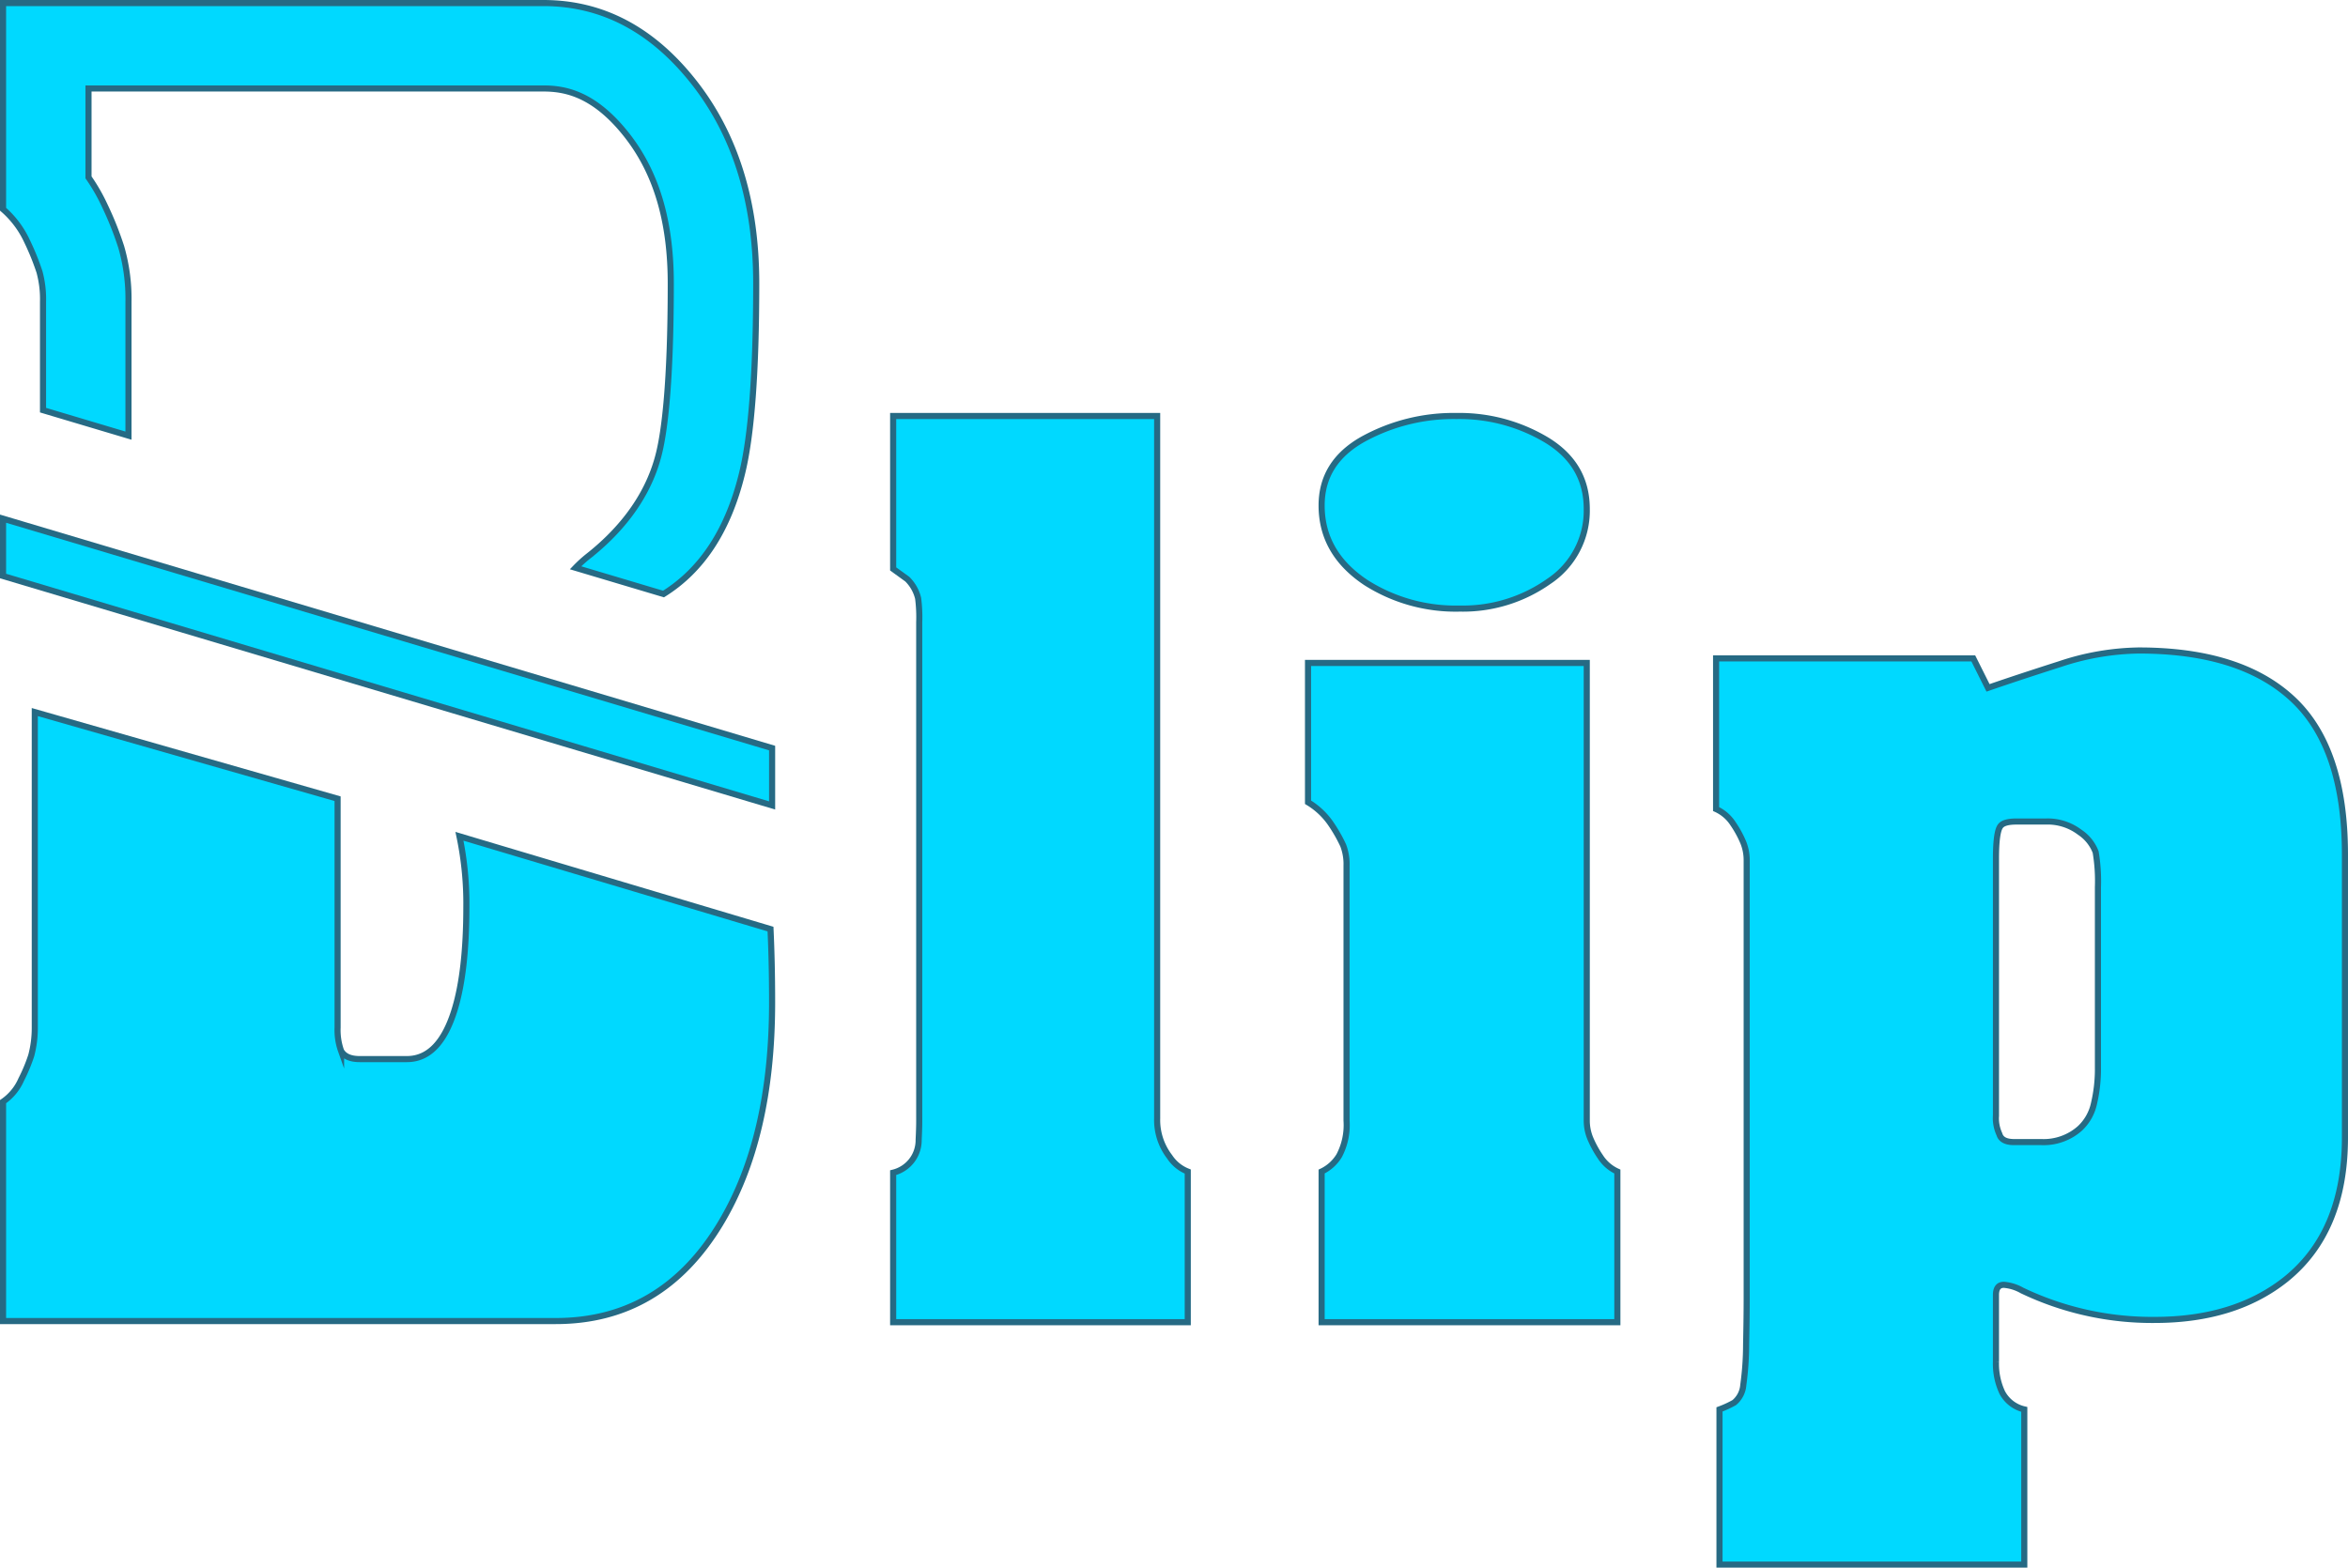 <svg xmlns="http://www.w3.org/2000/svg" viewBox="0 0 384.688 256.913"><defs><style>.cls-1{fill:#00d9ff;stroke:#266a84;stroke-miterlimit:10;}</style></defs><title>Logo_Blip</title><g id="Layer_2" data-name="Layer 2"><g id="Layer_8" data-name="Layer 8"><path class="cls-1" d="M189.585,183.272a9.888,9.888,0,0,0,2.042,6.312,6.302,6.302,0,0,0,2.971,2.413v24.69H146.332V192.182a5.477,5.477,0,0,0,4.177-5.384c.06-1.235.093-2.228.093-2.97V101.963a24.382,24.382,0,0,0-.177-3.898,6.568,6.568,0,0,0-1.781-3.155l-2.312-1.671V68.177h43.253Z"/><path class="cls-1" d="M259.969,183.643a7.636,7.636,0,0,0,.558,2.877,17.076,17.076,0,0,0,1.67,3.063,6.479,6.479,0,0,0,2.785,2.413v24.69H216.53v-24.69a6.718,6.718,0,0,0,2.877-2.599,10.778,10.778,0,0,0,1.207-5.755V141.875a8.57,8.57,0,0,0-.557-3.342,24.521,24.521,0,0,0-1.949-3.434,11.95,11.95,0,0,0-3.806-3.62v-22.833h45.666ZM238.621,68.177a27.81,27.81,0,0,1,14.852,3.991q6.495,3.993,6.496,11.23A13.912,13.912,0,0,1,253.75,95.28a24.36,24.36,0,0,1-14.572,4.455,27.396,27.396,0,0,1-15.407-4.269Q216.53,90.64,216.53,82.842q0-7.053,6.775-10.859A30.747,30.747,0,0,1,238.621,68.177Z"/><path class="cls-1" d="M286.171,140.947a7.691,7.691,0,0,0-.557-2.878,17.023,17.023,0,0,0-1.671-3.062,6.495,6.495,0,0,0-2.784-2.413v-24.69h42.14l2.413,4.827q4.825-1.671,11.788-3.898a42.516,42.516,0,0,1,12.901-2.228q16.708,0,25.247,7.982,8.536,7.984,8.539,25.432v46.409q0,15.412-9.653,23.205Q366.18,216.315,353,216.315a49.39,49.39,0,0,1-21.719-4.826,7.211,7.211,0,0,0-2.971-.929q-1.301,0-1.299,1.671v10.952a11.131,11.131,0,0,0,1.02,5.013,5.47,5.47,0,0,0,3.62,2.784v25.433H281.716V230.98a16.78,16.78,0,0,0,2.413-1.113,4.139,4.139,0,0,0,1.485-2.878,49.26,49.26,0,0,0,.464-6.683q.092-4.551.093-7.333Zm49.009-6.311h-4.827c-1.363,0-2.228.249-2.599.742q-.744.932-.742,5.384v42.046a6.252,6.252,0,0,0,.557,3.063q.369,1.301,2.413,1.299h4.455a8.937,8.937,0,0,0,6.311-2.228,7.823,7.823,0,0,0,2.32-4.084,24.603,24.603,0,0,0,.65-5.941V145.402a28.731,28.731,0,0,0-.371-5.755,6.796,6.796,0,0,0-2.6-3.249A8.694,8.694,0,0,0,335.18,134.635Z"/><path class="cls-1" d="M76.407,148.591q0,10.592-1.907,16.832-2.486,8.15-7.831,8.146H58.938c-1.531,0-2.546-.45-3.057-1.357a10.083,10.083,0,0,1-.571-3.801V130.897l-49.609-14.2v51.683a17.67,17.67,0,0,1-.579,4.595A26.869,26.869,0,0,1,3.488,176.9,8.517,8.517,0,0,1,.5,180.545V216.5H91.05q17.339,0,26.971-15.95,8.474-14.056,8.478-36.222c0-4.328-.089-8.342-.262-12.066L75.275,137.055A53.951,53.951,0,0,1,76.407,148.591Z"/><path class="cls-1" d="M21.049,49.434a30.419,30.419,0,0,0-1.186-8.949,53.675,53.675,0,0,0-2.721-6.824A30.261,30.261,0,0,0,14.5,29.068V14.5H89.027c3.561,0,8.33.868,13.656,7.635,4.855,6.17,7.215,14.127,7.215,24.326,0,16.481-1.04,24.194-1.921,27.798-1.929,7.978-7.324,13.494-11.428,16.761a20.963,20.963,0,0,0-2.254,2.03l14.412,4.301q9.515-5.925,12.878-19.802,2.313-9.459,2.313-31.087,0-20.006-10.212-32.982Q103.474.503,89.027.5H.5V34.292a15.565,15.565,0,0,1,3.948,5.274,40.871,40.871,0,0,1,2.022,4.999,17.011,17.011,0,0,1,.579,4.87V67.217l14,4.177Z"/><polygon class="cls-1" points="0.5 85.002 0.5 94.401 126.5 131.998 126.5 122.599 0.5 85.002"/></g></g></svg>